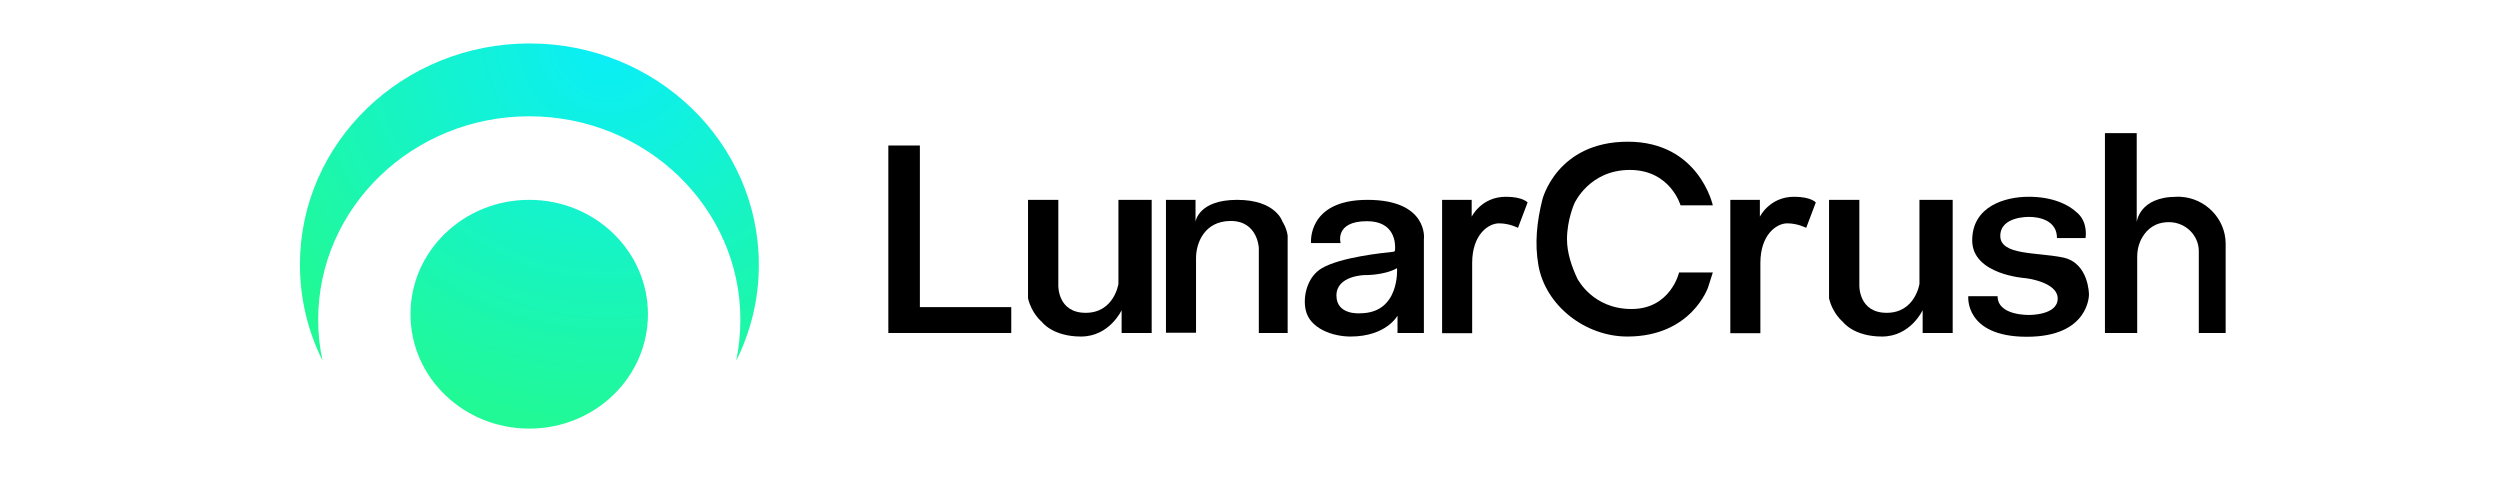 <svg width="119" height="23" viewBox="0 0 119 23" fill="none" xmlns="http://www.w3.org/2000/svg">
<g clip-path="url(#clip0_5671_45732)">
<path d="M42.285 6.926H43.786V14.619H48.136V15.85H42.285V6.926Z" fill="black"/>
<path d="M48.945 9.513H50.376V13.579C50.376 13.579 50.329 14.89 51.677 14.89C53.037 14.89 53.237 13.511 53.237 13.511V9.513H54.82V15.85H53.389V14.765C53.389 14.765 52.815 16.019 51.455 16.019C50.094 16.019 49.59 15.319 49.59 15.319C49.59 15.319 49.109 14.935 48.934 14.2V9.513H48.945Z" fill="black"/>
<path d="M87.074 9.513H88.505V13.579C88.505 13.579 88.458 14.89 89.806 14.89C91.166 14.89 91.366 13.511 91.366 13.511V9.513H92.948V15.85H91.518V14.765C91.518 14.765 90.944 16.019 89.583 16.019C88.223 16.019 87.719 15.319 87.719 15.319C87.719 15.319 87.238 14.935 87.062 14.2V9.513H87.074Z" fill="black"/>
<path d="M55.5 9.513H56.907V10.552C56.907 10.552 57.036 9.513 58.889 9.513C60.741 9.513 61.046 10.552 61.046 10.552C61.046 10.552 61.245 10.846 61.292 11.218V15.85H59.92V11.806C59.92 11.806 59.873 10.518 58.584 10.518C57.306 10.518 56.931 11.602 56.931 12.28V15.838H55.5V9.513Z" fill="black"/>
<path d="M65.091 9.513C62.207 9.513 62.406 11.569 62.406 11.569H63.813C63.813 11.569 63.509 10.529 65.068 10.529C66.405 10.529 66.428 11.591 66.405 11.896C66.405 11.941 66.37 11.986 66.311 11.986C65.877 12.032 63.825 12.235 62.922 12.766C62.242 13.161 62.008 14.076 62.148 14.743C62.336 15.646 63.45 16.019 64.282 16.019C65.994 16.019 66.522 15.025 66.522 15.025V15.85H67.777V11.377C67.788 11.377 67.988 9.513 65.091 9.513ZM64.74 14.912C64.74 14.912 63.614 15.014 63.614 14.065C63.614 13.116 64.951 13.094 64.951 13.094C64.951 13.094 65.877 13.116 66.499 12.766C66.499 12.766 66.651 14.912 64.74 14.912Z" fill="black"/>
<path d="M68.644 9.513H70.052V10.315C70.052 10.315 70.509 9.366 71.681 9.366C72.49 9.366 72.713 9.637 72.713 9.637L72.256 10.846C72.256 10.846 71.857 10.631 71.353 10.631C70.849 10.631 70.075 11.162 70.075 12.518C70.075 13.873 70.075 15.861 70.075 15.861H68.644V9.513Z" fill="black"/>
<path d="M82.363 9.513H83.77V10.315C83.77 10.315 84.228 9.366 85.4 9.366C86.209 9.366 86.432 9.637 86.432 9.637L85.975 10.846C85.975 10.846 85.576 10.631 85.072 10.631C84.568 10.631 83.794 11.162 83.794 12.518C83.794 13.873 83.794 15.861 83.794 15.861H82.363V9.513Z" fill="black"/>
<path d="M79.994 9.773H81.53C81.53 9.773 80.874 6.745 77.485 6.745C74.097 6.745 73.416 9.501 73.416 9.501C73.159 10.541 73.041 11.569 73.229 12.63C73.569 14.551 75.457 16.019 77.462 16.019C80.522 16.019 81.307 13.67 81.307 13.67L81.53 12.969H79.924C79.924 12.969 79.525 14.709 77.661 14.709C75.808 14.709 75.105 13.286 75.093 13.286C74.812 12.698 74.589 12.032 74.589 11.388C74.589 10.462 74.941 9.682 74.941 9.682C74.941 9.682 75.644 8.089 77.579 8.089C79.513 8.089 79.994 9.773 79.994 9.773Z" fill="black"/>
<path d="M97.911 11.331H99.271C99.271 11.331 99.4 10.631 98.919 10.168C98.439 9.705 97.665 9.366 96.562 9.366C95.46 9.366 93.877 9.806 93.877 11.444C93.877 13.082 96.41 13.24 96.41 13.24C96.41 13.24 97.946 13.41 97.946 14.212C97.946 15.014 96.586 14.991 96.586 14.991C96.586 14.991 95.085 15.037 95.085 14.099H93.69C93.69 14.099 93.502 16.03 96.48 16.03C99.459 16.03 99.435 14.02 99.435 14.02C99.435 14.02 99.435 12.518 98.204 12.258C96.973 11.998 95.214 12.167 95.214 11.23C95.214 10.292 96.562 10.326 96.562 10.326C96.562 10.326 97.911 10.258 97.911 11.331Z" fill="black"/>
<path d="M100.172 6.338H101.708V10.575C101.708 10.575 101.813 9.366 103.619 9.366C103.666 9.366 103.713 9.366 103.771 9.366C104.991 9.422 105.941 10.428 105.941 11.602V15.85H104.663V11.953C104.663 11.207 104.041 10.586 103.267 10.575C103.256 10.575 103.244 10.575 103.232 10.575C102.587 10.575 102.212 10.913 102.001 11.252C101.813 11.546 101.731 11.885 101.731 12.224V15.85H100.195V6.338H100.172Z" fill="black"/>
<path d="M25.191 20.402C28.312 20.402 30.842 17.964 30.842 14.957C30.842 11.95 28.312 9.512 25.191 9.512C22.069 9.512 19.539 11.95 19.539 14.957C19.539 17.964 22.069 20.402 25.191 20.402Z" fill="url(#paint0_radial_5671_45732)"/>
<path d="M35.043 17.171C35.172 16.539 35.242 15.895 35.242 15.217C35.242 9.874 30.739 5.536 25.193 5.536C19.648 5.536 15.145 9.874 15.145 15.217C15.145 15.883 15.215 16.539 15.356 17.171C14.664 15.793 14.277 14.234 14.277 12.596C14.277 6.779 19.167 2.068 25.205 2.068C31.244 2.068 36.121 6.79 36.121 12.608C36.121 14.245 35.734 15.793 35.043 17.171Z" fill="url(#paint1_radial_5671_45732)"/>
</g>
<defs>
<radialGradient id="paint0_radial_5671_45732" cx="0" cy="0" r="1" gradientUnits="userSpaceOnUse" gradientTransform="translate(28.966 2.104) scale(18.935 18.242)">
<stop stop-color="#0AEEF9"/>
<stop offset="1" stop-color="#21F996"/>
</radialGradient>
<radialGradient id="paint1_radial_5671_45732" cx="0" cy="0" r="1" gradientUnits="userSpaceOnUse" gradientTransform="translate(28.969 2.104) scale(18.935 18.242)">
<stop stop-color="#0AEEF9"/>
<stop offset="1" stop-color="#21F996"/>
</radialGradient>
<clipPath id="clip0_5671_45732">
<rect width="118" height="22" fill="white" transform="translate(0.688 0.846)"/>
</clipPath>
</defs>
</svg>
